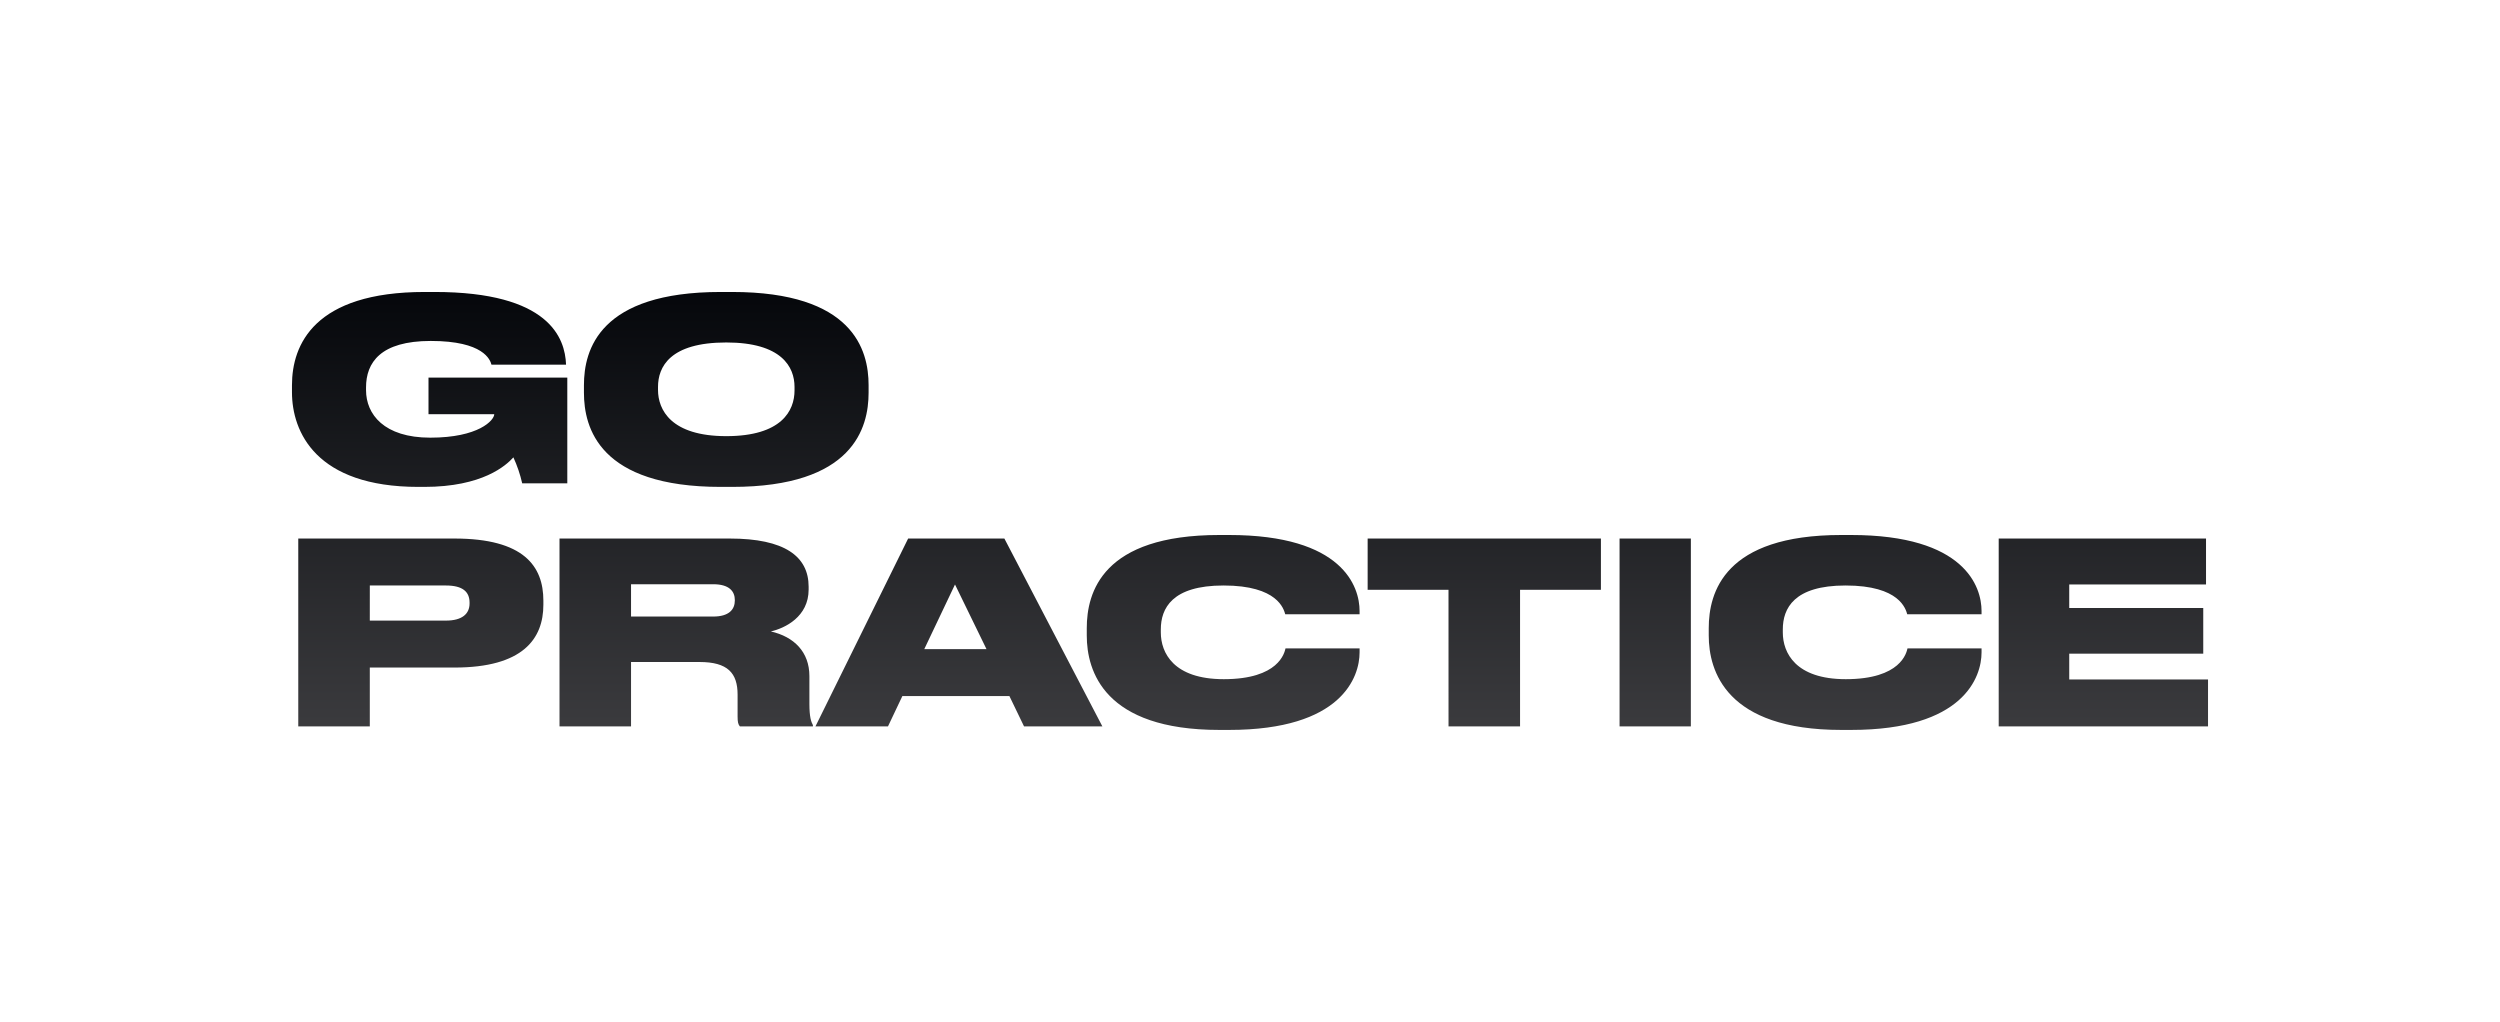 <svg width="137" height="56" viewBox="0 0 137 56" fill="none" xmlns="http://www.w3.org/2000/svg">
<path d="M22.93 26.682C17.312 26.682 16 23.666 16 21.493V21.106C16 18.892 17.215 16 23.275 16H23.813C30.108 16 30.964 18.532 31.019 19.971V19.985H26.933C26.864 19.722 26.505 18.684 23.606 18.684C20.846 18.684 20.059 19.874 20.059 21.23V21.383C20.059 22.697 21.039 23.984 23.579 23.984C26.229 23.984 27.085 23.029 27.085 22.697H23.482V20.691H31.088V26.488H28.617C28.506 25.998 28.344 25.52 28.134 25.063C27.734 25.506 26.45 26.682 23.247 26.682L22.93 26.682ZM40.117 16C46.743 16 47.599 19.169 47.599 21.106V21.521C47.599 23.444 46.757 26.682 40.117 26.682H39.496C32.842 26.682 32 23.444 32 21.521V21.106C32 19.169 32.842 16 39.496 16H40.117ZM43.54 21.203C43.54 20.11 42.836 18.767 39.8 18.767C36.707 18.767 36.059 20.11 36.059 21.203V21.369C36.059 22.448 36.763 23.901 39.8 23.901C42.836 23.901 43.54 22.503 43.54 21.396V21.203ZM20.265 36.582V39.806H16.345V29.512H24.904C28.7 29.512 29.777 31.02 29.777 32.916V33.137C29.777 35.005 28.659 36.582 24.904 36.582H20.265ZM20.265 34.009H24.434C25.332 34.009 25.732 33.635 25.732 33.068V33.026C25.732 32.431 25.359 32.085 24.434 32.085H20.266L20.265 34.009ZM34.581 39.806H30.661V29.512H39.992C42.988 29.512 44.313 30.48 44.313 32.154V32.306C44.313 33.801 43.016 34.424 42.242 34.603C43.513 34.894 44.355 35.724 44.355 37.053V38.575C44.355 39.294 44.451 39.557 44.548 39.737V39.806H40.545C40.448 39.695 40.42 39.557 40.42 39.267V38.063C40.42 36.887 39.882 36.278 38.336 36.278H34.581V39.806ZM34.581 33.787H39.081C39.951 33.787 40.269 33.4 40.269 32.902V32.888C40.269 32.404 39.965 32.016 39.081 32.016H34.581V33.787ZM55.316 38.146H49.449L48.662 39.806H44.687L49.766 29.512H55.04L60.41 39.806H56.117L55.316 38.146ZM52.334 32.03L50.65 35.572H54.06L52.334 32.03ZM66.816 40C60.507 40 59.555 36.776 59.555 34.825V34.424C59.555 32.459 60.41 29.318 66.816 29.318H67.354C73.594 29.318 74.505 32.154 74.505 33.483V33.663H70.432C70.35 33.386 70.032 32.085 67.05 32.085C64.221 32.085 63.613 33.344 63.613 34.493V34.659C63.613 35.766 64.303 37.219 67.064 37.219C70.087 37.219 70.391 35.766 70.446 35.531H74.505V35.752C74.505 37.094 73.538 40 67.354 40L66.816 40ZM79.378 32.32H74.947V29.512H87.73V32.32H83.299V39.806H79.379L79.378 32.32ZM92.659 39.806H88.752V29.512H92.659V39.806ZM100.9 40C94.592 40 93.639 36.776 93.639 34.825V34.424C93.639 32.459 94.495 29.318 100.9 29.318H101.438C107.678 29.318 108.589 32.154 108.589 33.483V33.663H104.517C104.434 33.386 104.117 32.085 101.135 32.085C98.305 32.085 97.698 33.344 97.698 34.493V34.659C97.698 35.766 98.388 37.219 101.149 37.219C104.172 37.219 104.476 35.766 104.531 35.531H108.589V35.752C108.589 37.094 107.623 40 101.439 40L100.9 40ZM120.89 29.512V32.03H113.394V33.317H120.738V35.821H113.394V37.233H121V39.806H109.529V29.512L120.89 29.512Z" fill="url(#paint0_linear_2014_296)"/>
<defs>
<linearGradient id="paint0_linear_2014_296" x1="68.5" y1="16" x2="68.5" y2="40" gradientUnits="userSpaceOnUse">
<stop stop-color="#05070B"/>
<stop offset="1" stop-color="#3B3B3E"/>
</linearGradient>
</defs>
</svg>
